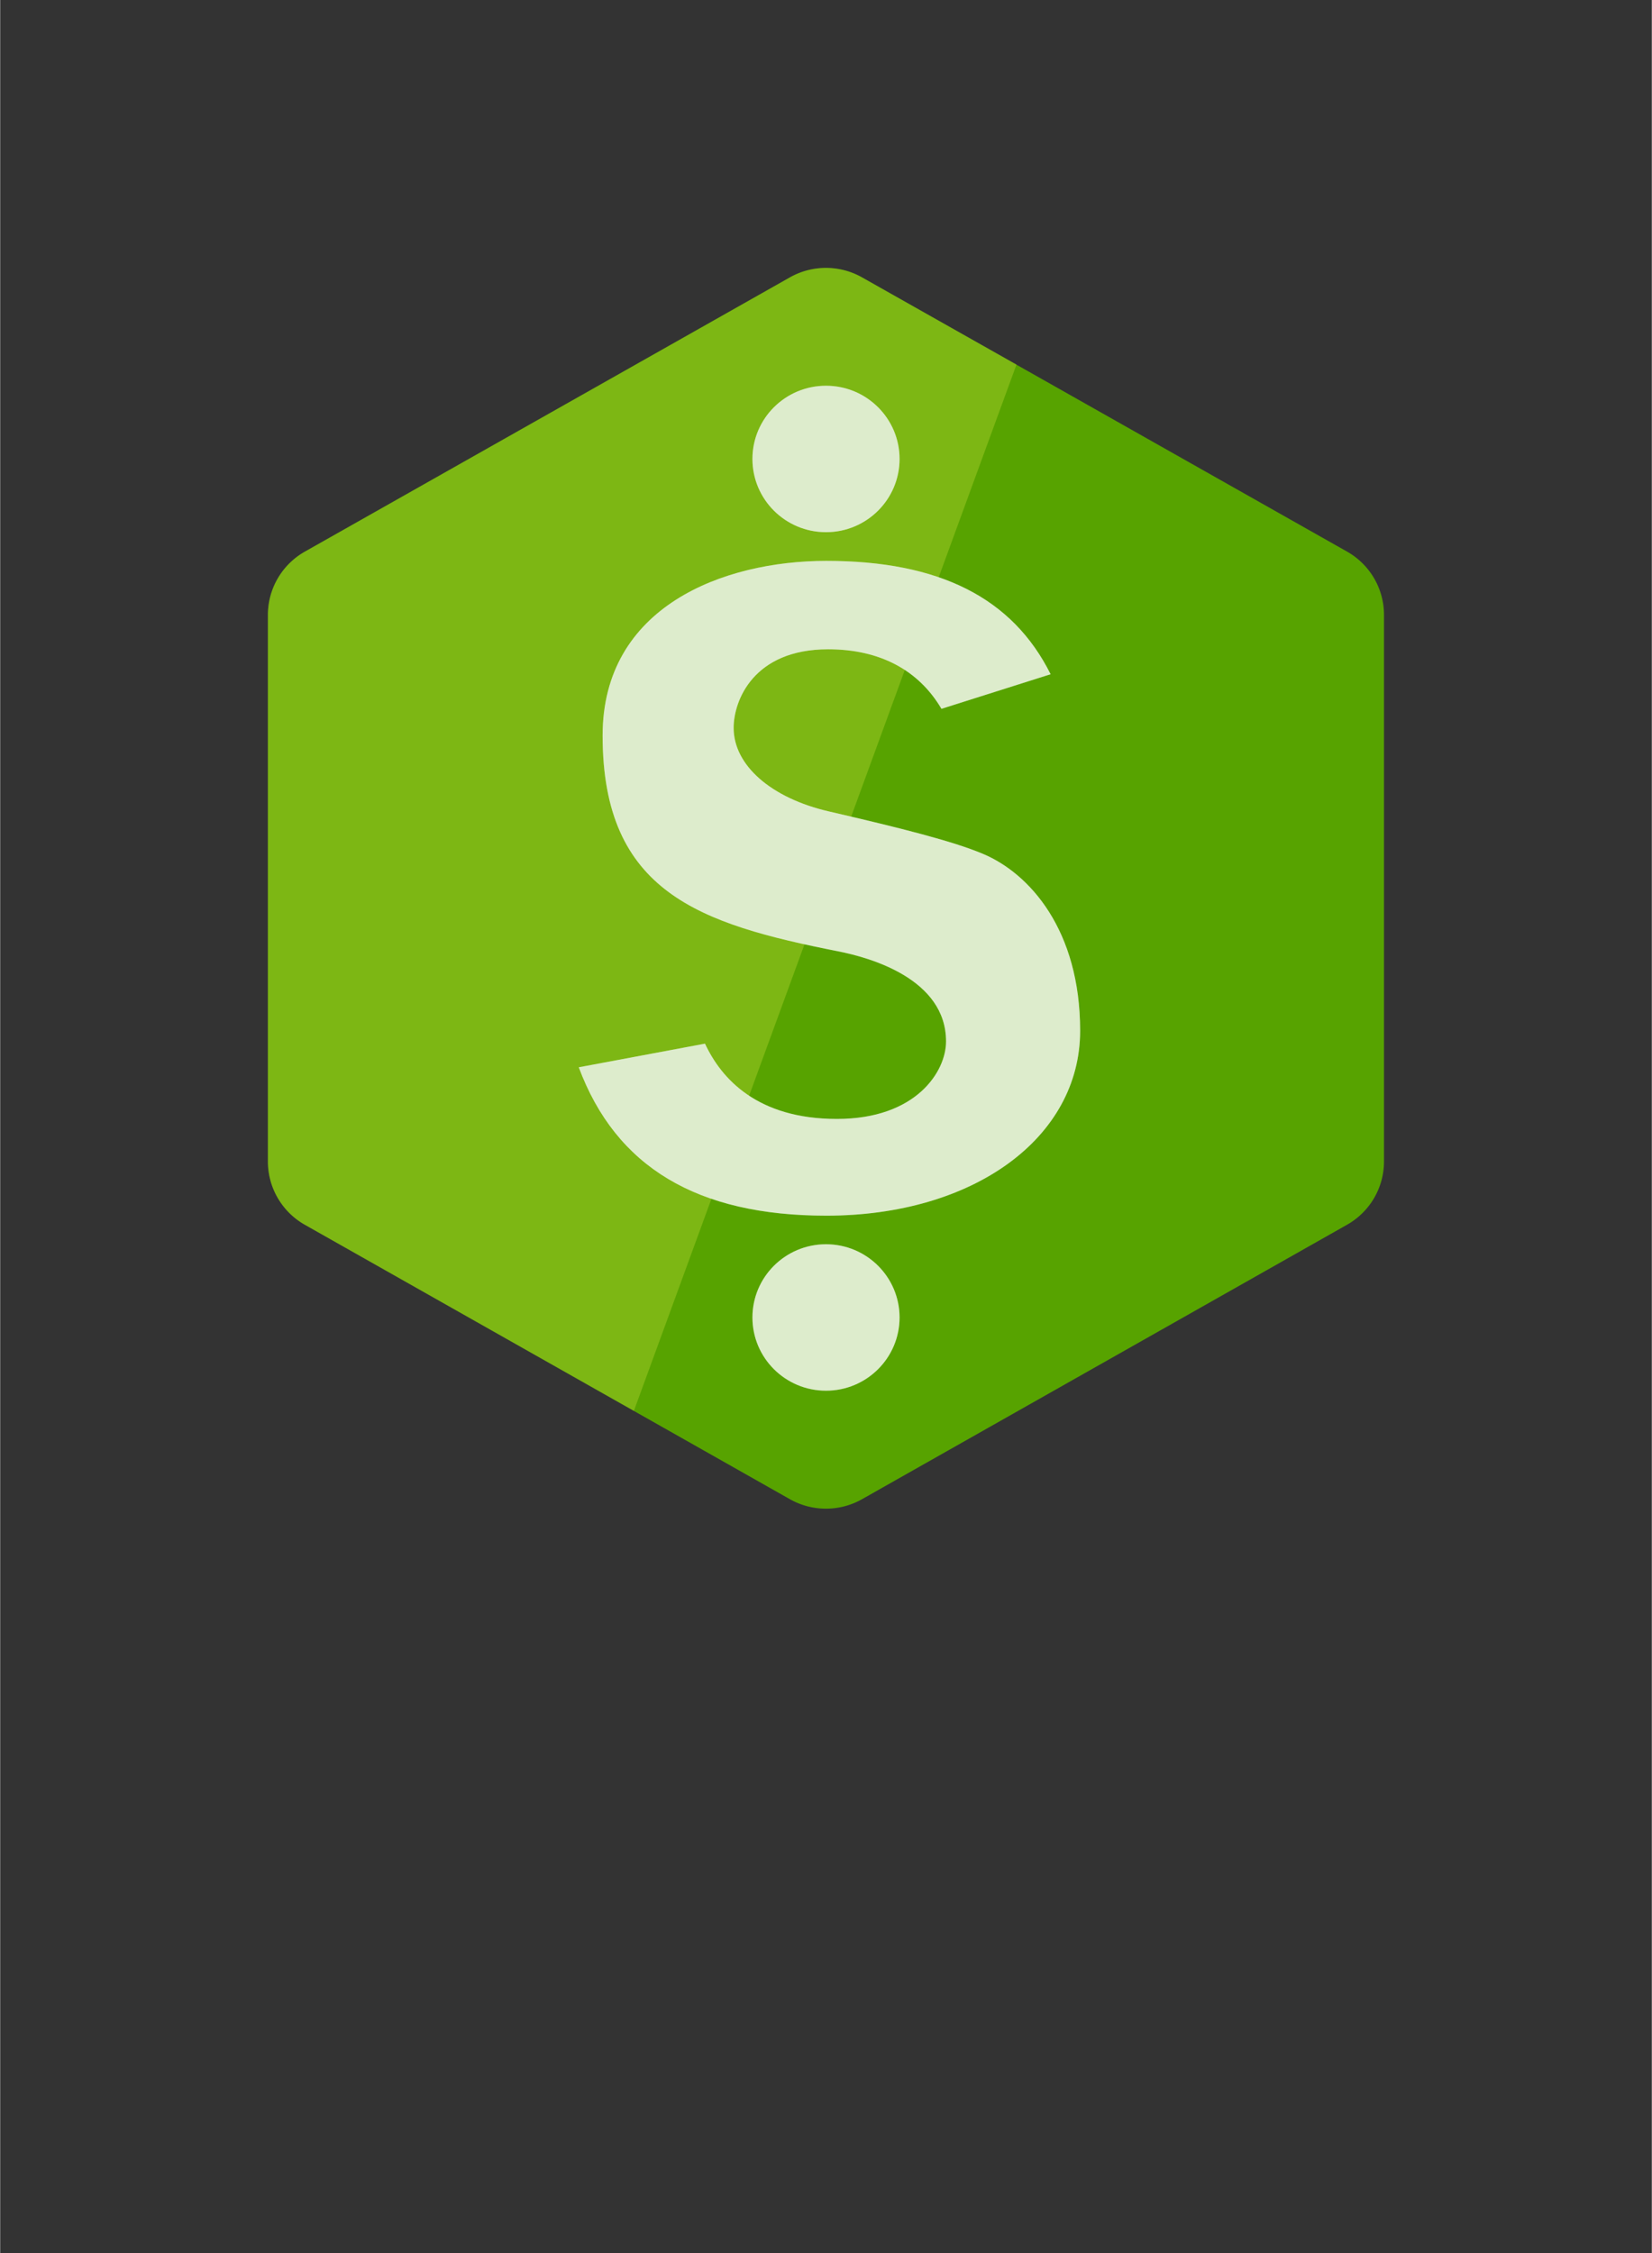 <?xml version="1.0" encoding="UTF-8" standalone="no"?>
<!DOCTYPE svg PUBLIC "-//W3C//DTD SVG 1.1//EN" "http://www.w3.org/Graphics/SVG/1.1/DTD/svg11.dtd">
<!-- Generated by Microsoft Visio, SVG Export Cost Management.svg Page-1 -->
<svg xmlns="http://www.w3.org/2000/svg" xmlns:xlink="http://www.w3.org/1999/xlink" xmlns:ev="http://www.w3.org/2001/xml-events"
		width="1.049in" height="1.43in" viewBox="0 0 75.504 102.949" xml:space="preserve" color-interpolation-filters="sRGB"
		class="st5">
	<rect x="0" y="0" width="75.504" height="102.949" fill="#333333" stroke="none"/>
	<style type="text/css">
	<![CDATA[
		.st1 {fill:#57a300;stroke:none;stroke-linecap:butt;stroke-width:12.24}
		.st2 {fill:#b8d432;fill-opacity:0.4;stroke:none;stroke-linecap:butt;stroke-width:12.24}
		.st3 {fill:#ffffff;stroke:none;stroke-linecap:butt;stroke-width:12.24}
		.st4 {fill:#57a300;fill-opacity:0.2;stroke:none;stroke-linecap:butt;stroke-width:12.24}
		.st5 {fill:none;fill-rule:evenodd;font-size:12px;overflow:visible;stroke-linecap:square;stroke-miterlimit:3}
	]]>
	</style>

	<g>
		<title>Page-1</title>
		<g id="group3436-1" transform="translate(12.24,-34.016)">
			<title>Cost Management</title>
			<g id="group3437-2">
				<title>Sheet.3437</title>
				<g id="shape3438-3">
					<title>Sheet.3438</title>
					<path d="M23.86 46.69 L1.69 59.22 A3.34 3.323 -180 0 0 -0 62.11 L0 87.09 A3.34 3.323 -180 0 0 1.69
								 89.98 L23.86 102.52 A3.342 3.325 -180 0 0 27.16 102.52 L49.33 89.98 A3.34 3.323 -180 0
								 0 51.02 87.09 L51.02 62.11 A3.34 3.323 -180 0 0 49.33 59.22 L27.16 46.69 A3.342 3.325 -180
								 0 0 23.86 46.69 Z" class="st1"/>
				</g>
				<g id="shape3439-5" transform="translate(-2.51799E-13,-4.466)">
					<title>Sheet.3439</title>
					<path d="M34.22 55.14 L27.16 51.16 A3.342 3.325 -180 0 0 23.86 51.16 L1.69 63.69 A3.34 3.323 -180 0
								 0 -0 66.58 L0 91.56 A3.34 3.323 -180 0 0 1.69 94.45 L16.73 102.95 L34.22 55.14 Z" class="st2"/>
				</g>
				<g id="shape3440-7" transform="translate(22.149,-44.615)">
					<title>Sheet.3440</title>
					<ellipse cx="3.363" cy="99.603" rx="3.363" ry="3.346" class="st3"/>
				</g>
				<g id="shape3441-9" transform="translate(22.149,-5.386)">
					<title>Sheet.3441</title>
					<ellipse cx="3.363" cy="99.603" rx="3.363" ry="3.346" class="st3"/>
				</g>
				<g id="shape3442-11" transform="translate(14.21,-13.385)">
					<title>Sheet.3442</title>
					<path d="M22.92 94.5 C22.92 99.4 18.04 102.95 11.32 102.95 C5.41 102.95 1.7 100.73 0 96.17 L5.77 95.09 C6.52
								 96.7 8.17 98.53 11.8 98.53 C15.43 98.53 16.79 96.36 16.79 94.99 C16.79 92.14 13.34 91.16 11.85 90.87
								 C5.55 89.62 1.09 88.19 1.09 81.01 C1.09 75.12 6.6 73.03 11.32 73.03 C16.48 73.03 19.83 74.72 21.57
								 78.21 L16.58 79.79 C15.53 78.01 13.75 77.07 11.4 77.07 C7.98 77.07 7.08 79.42 7.08 80.66 C7.08 82.37
								 8.79 83.87 11.44 84.48 C14.77 85.25 17.1 85.84 18.46 86.41 C20.62 87.31 22.92 89.91 22.92 94.5 Z"
							class="st3"/>
				</g>
				<g id="shape3443-13" transform="translate(22.149,-44.615)">
					<title>Sheet.3443</title>
					<ellipse cx="3.363" cy="99.603" rx="3.363" ry="3.346" class="st4"/>
				</g>
				<g id="shape3444-15" transform="translate(22.149,-5.386)">
					<title>Sheet.3444</title>
					<ellipse cx="3.363" cy="99.603" rx="3.363" ry="3.346" class="st4"/>
				</g>
				<g id="shape3445-17" transform="translate(14.21,-13.385)">
					<title>Sheet.3445</title>
					<path d="M22.92 94.5 C22.92 99.4 18.04 102.95 11.32 102.95 C5.41 102.95 1.7 100.73 0 96.17 L5.77 95.09 C6.52
								 96.7 8.17 98.53 11.8 98.53 C15.43 98.53 16.79 96.36 16.79 94.99 C16.79 92.14 13.34 91.16 11.85 90.87
								 C5.55 89.62 1.09 88.19 1.09 81.01 C1.09 75.12 6.6 73.03 11.32 73.03 C16.48 73.03 19.83 74.72 21.57
								 78.21 L16.58 79.79 C15.53 78.01 13.75 77.07 11.4 77.07 C7.98 77.07 7.08 79.42 7.08 80.66 C7.08 82.37
								 8.79 83.87 11.44 84.48 C14.77 85.25 17.1 85.84 18.46 86.41 C20.62 87.31 22.92 89.91 22.92 94.5 Z"
							class="st4"/>
				</g>
			</g>
		</g>
	</g>
</svg>
